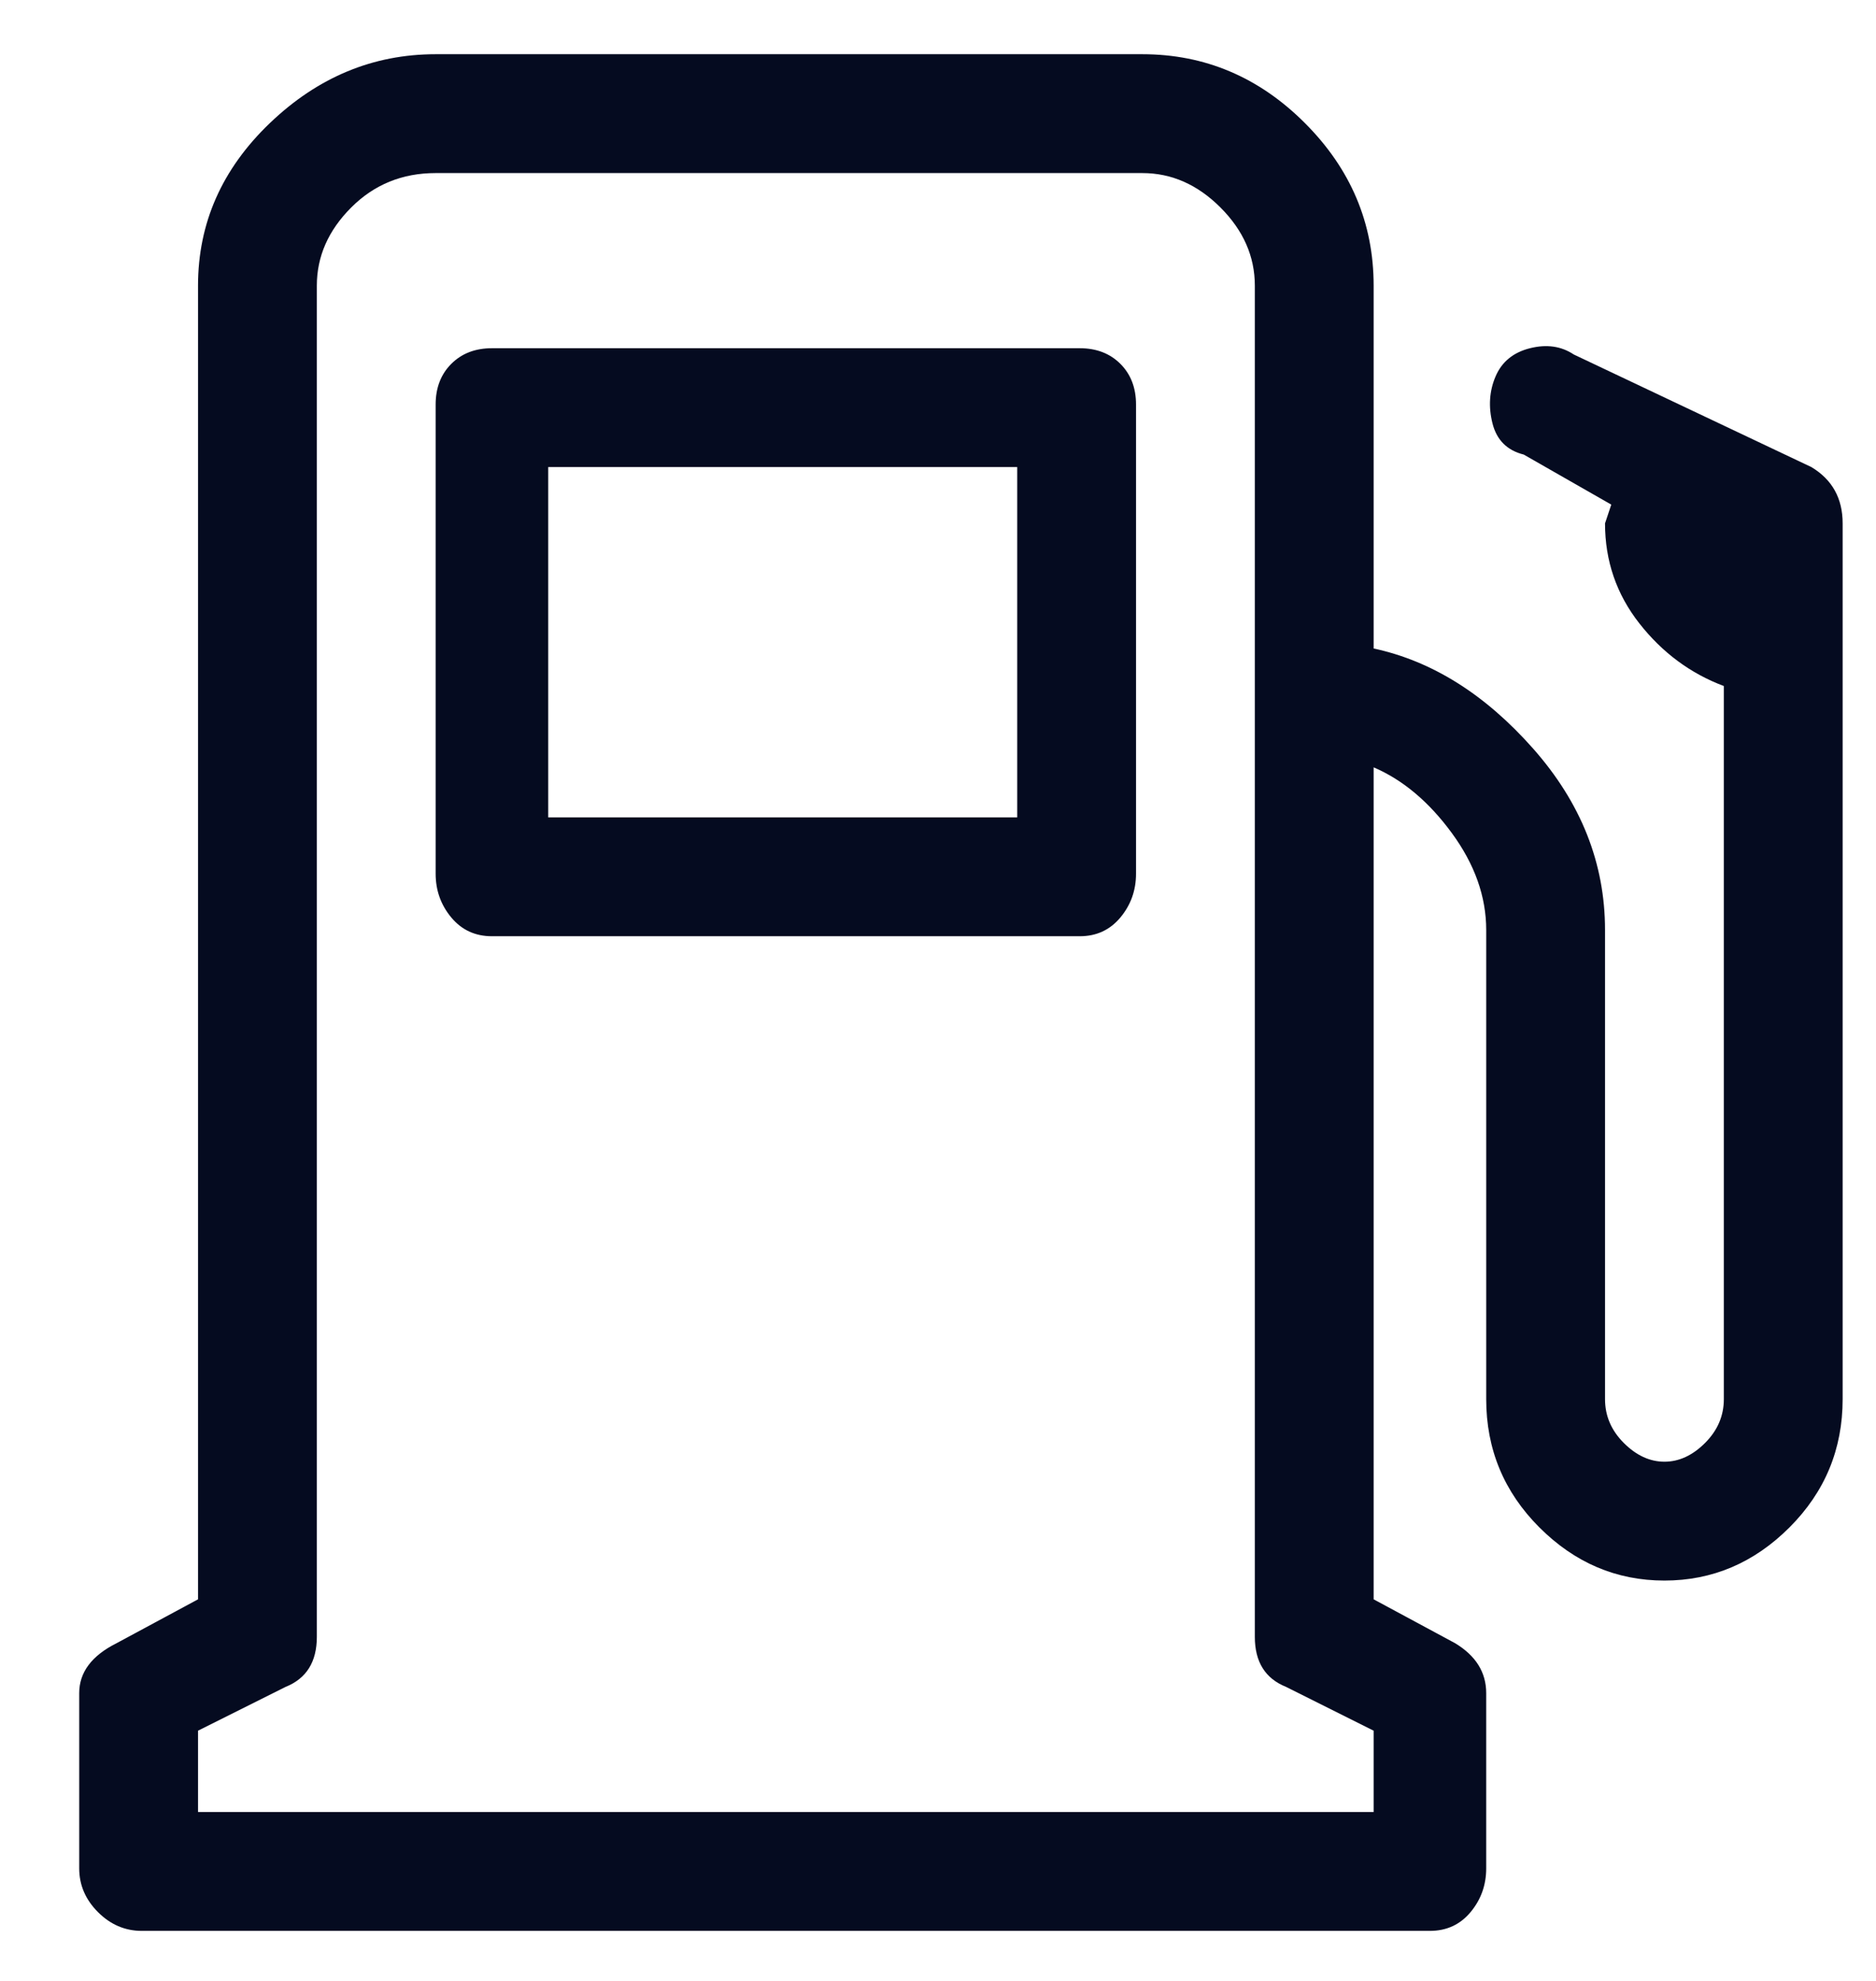 <svg width="18" height="19" viewBox="0 0 18 19" fill="none" xmlns="http://www.w3.org/2000/svg">
<path d="M10.9 3.88C10.9 3.72 10.85 3.59 10.75 3.49C10.65 3.39 10.52 3.34 10.36 3.34H4.72C4.56 3.34 4.43 3.39 4.33 3.49C4.23 3.59 4.18 3.72 4.18 3.88V8.38C4.18 8.54 4.23 8.68 4.33 8.8C4.43 8.92 4.56 8.98 4.72 8.98H10.36C10.52 8.98 10.65 8.92 10.75 8.8C10.85 8.68 10.9 8.54 10.9 8.38V3.88ZM9.76 7.84H5.26V4.48H9.76V7.84ZM17.38 4.48L15.1 3.4C14.98 3.32 14.84 3.3 14.68 3.34C14.52 3.38 14.41 3.47 14.35 3.61C14.29 3.75 14.28 3.9 14.32 4.06C14.36 4.22 14.46 4.32 14.62 4.36L15.46 4.84L15.4 5.02C15.4 5.38 15.51 5.7 15.73 5.98C15.95 6.26 16.22 6.46 16.54 6.58V13.42C16.54 13.58 16.48 13.72 16.36 13.84C16.24 13.96 16.11 14.02 15.97 14.02C15.83 14.02 15.7 13.96 15.58 13.84C15.46 13.72 15.4 13.58 15.4 13.42V8.92C15.4 8.28 15.17 7.7 14.71 7.18C14.25 6.66 13.74 6.34 13.18 6.22V2.74C13.18 2.14 12.96 1.62 12.52 1.18C12.08 0.74 11.56 0.52 10.96 0.52H4.18C3.58 0.52 3.05 0.74 2.59 1.18C2.13 1.62 1.9 2.14 1.9 2.74V15.34L1.12 15.76C0.88 15.88 0.76 16.04 0.76 16.24V17.92C0.76 18.08 0.82 18.22 0.94 18.34C1.06 18.46 1.2 18.52 1.36 18.52H13.72C13.88 18.52 14.01 18.46 14.11 18.34C14.21 18.22 14.26 18.08 14.26 17.92V16.24C14.26 16.04 14.16 15.88 13.96 15.76L13.18 15.34V7.36C13.46 7.48 13.71 7.69 13.93 7.99C14.15 8.29 14.26 8.6 14.26 8.92V13.42C14.26 13.9 14.43 14.31 14.77 14.65C15.11 14.99 15.51 15.16 15.97 15.16C16.43 15.16 16.83 14.99 17.17 14.65C17.51 14.31 17.68 13.9 17.68 13.42V5.02C17.68 4.78 17.58 4.6 17.38 4.48ZM13.18 17.38H1.9V16.6L2.74 16.18C2.94 16.1 3.04 15.94 3.04 15.7V2.74C3.04 2.46 3.15 2.21 3.37 1.99C3.59 1.77 3.86 1.66 4.18 1.66H10.96C11.24 1.66 11.49 1.77 11.71 1.99C11.93 2.21 12.04 2.46 12.04 2.74V15.7C12.04 15.94 12.14 16.1 12.34 16.18L13.18 16.6V17.38Z" fill="#050B20"/>
</svg>
